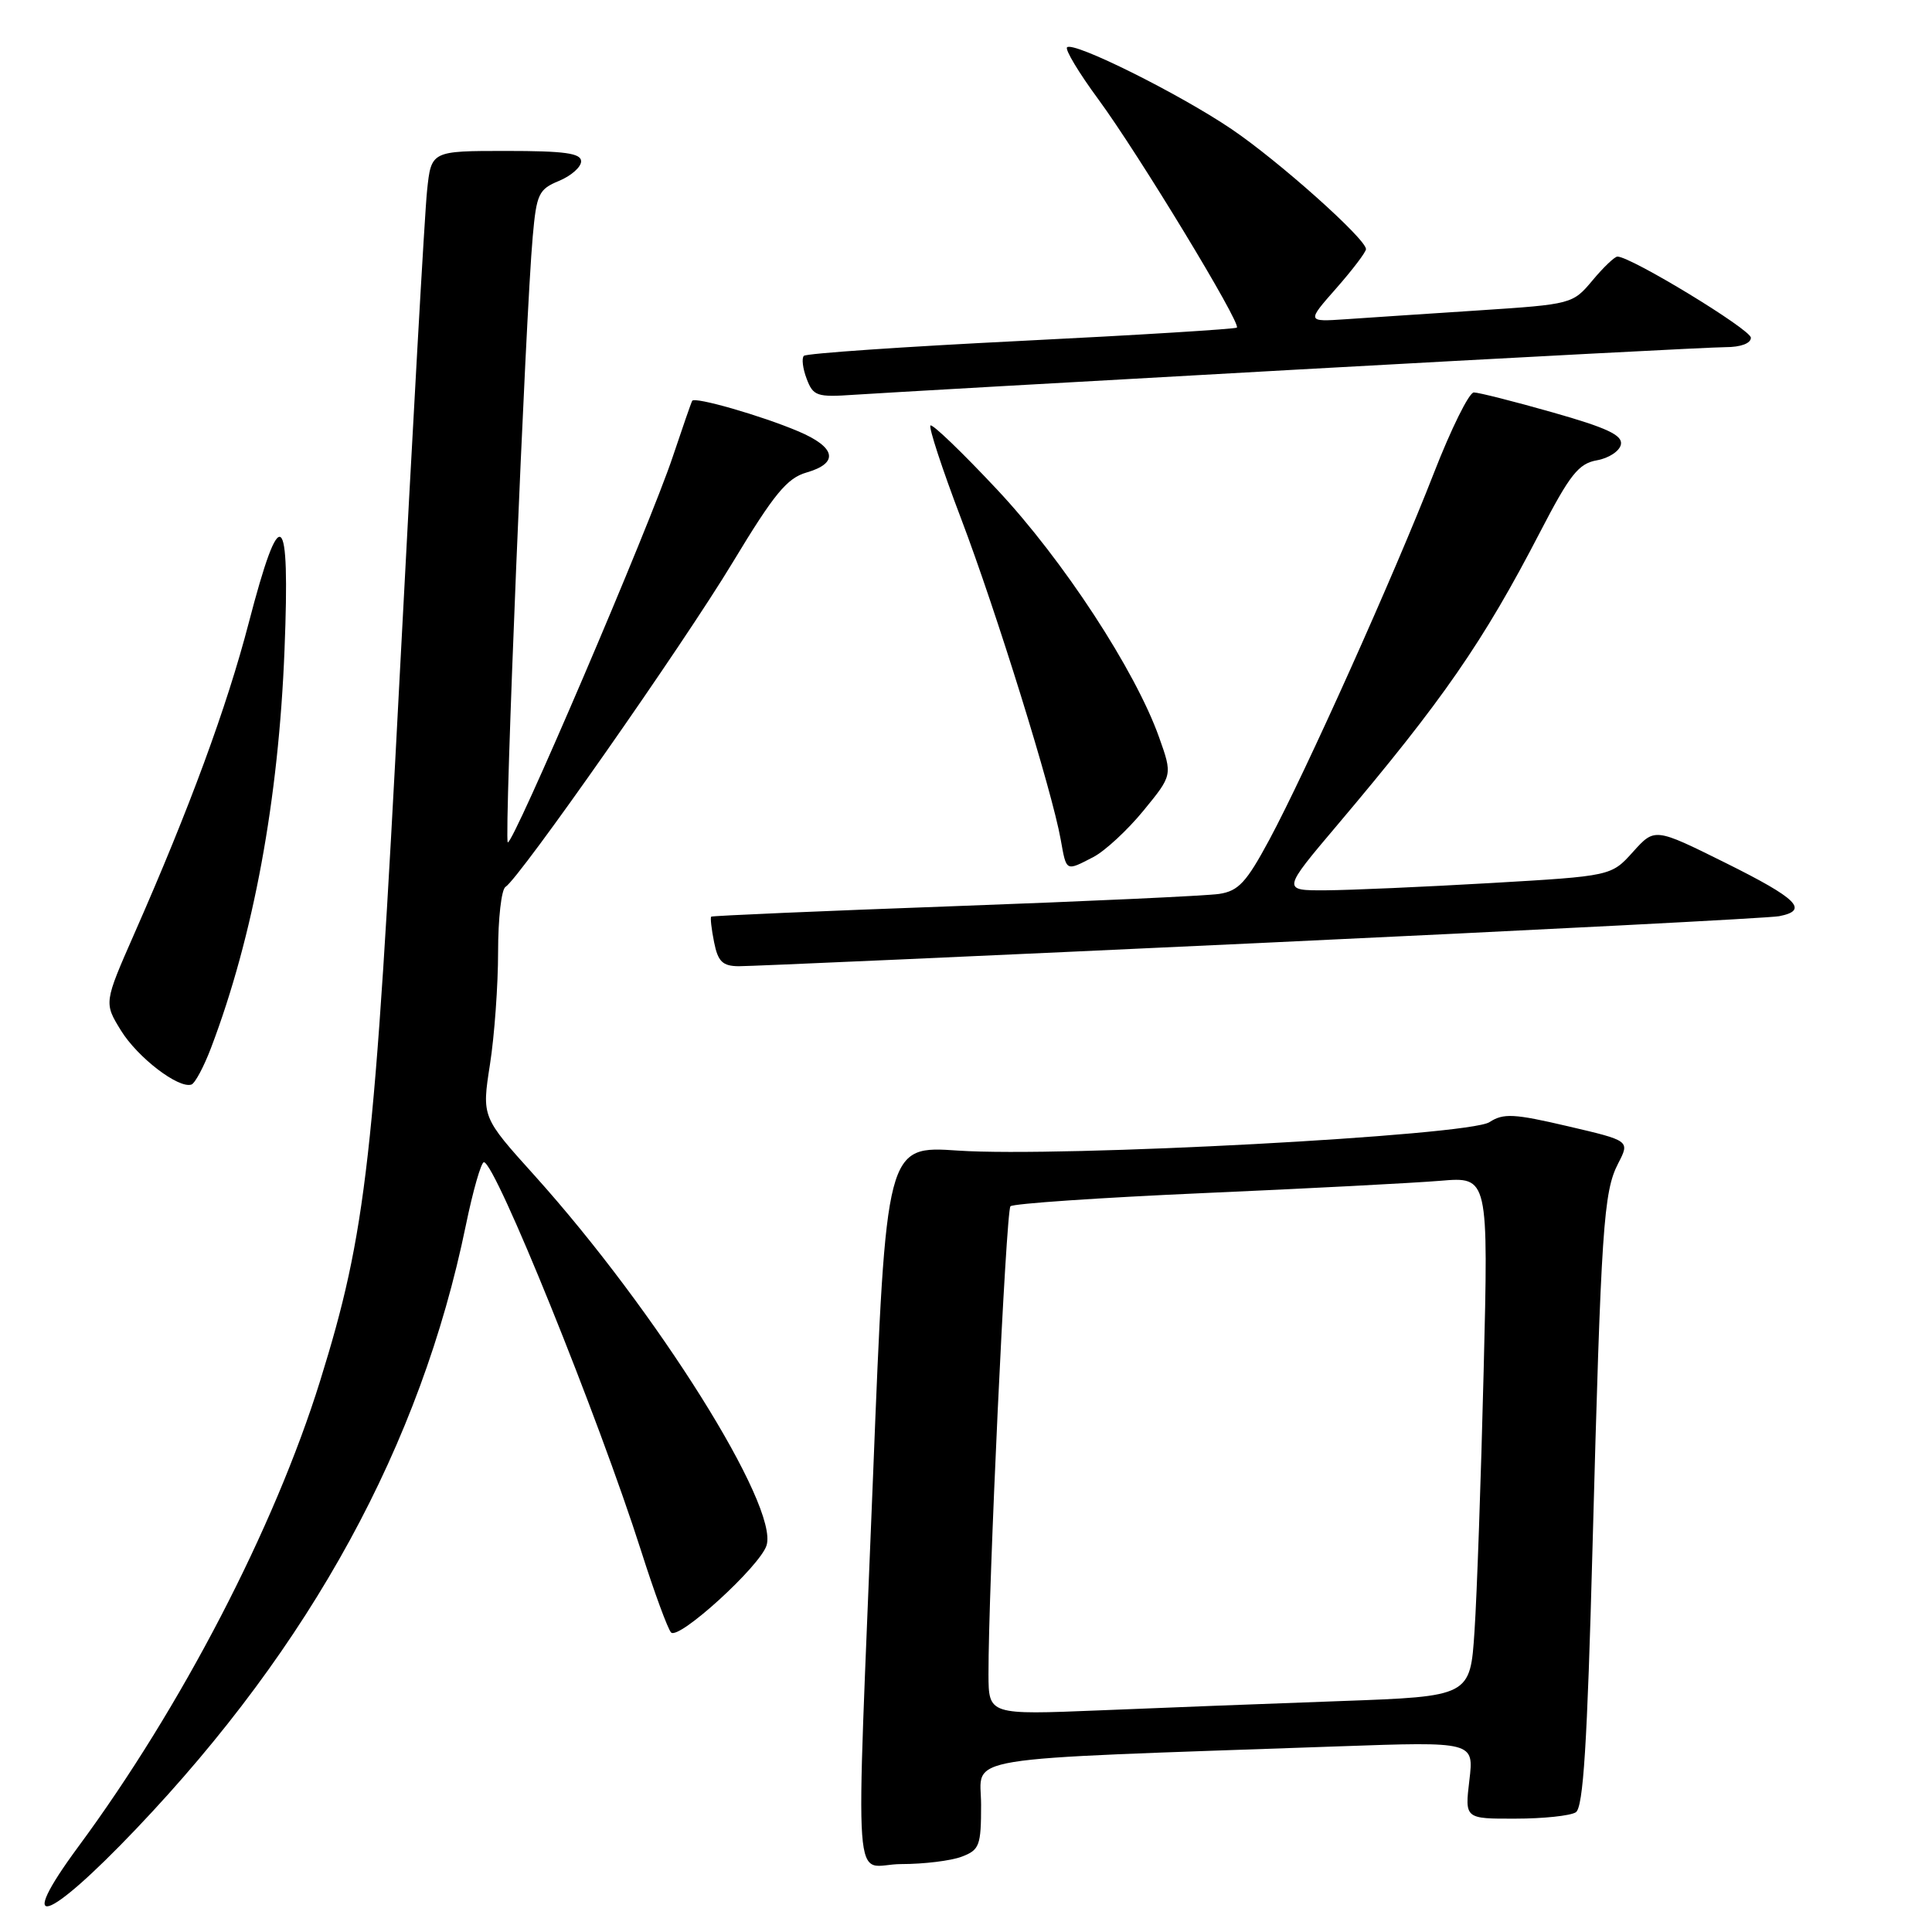 <?xml version="1.0" encoding="UTF-8" standalone="no"?>
<!DOCTYPE svg PUBLIC "-//W3C//DTD SVG 1.1//EN" "http://www.w3.org/Graphics/SVG/1.1/DTD/svg11.dtd" >
<svg xmlns="http://www.w3.org/2000/svg" xmlns:xlink="http://www.w3.org/1999/xlink" version="1.1" viewBox="0 0 256 256">
 <g >
 <path fill="currentColor"
d=" M 18.03 242.35 C 41.22 218.01 55.75 191.42 61.72 162.39 C 62.67 157.78 63.75 154.00 64.12 154.00 C 65.63 154.00 79.30 187.78 84.95 205.50 C 86.70 211.00 88.49 215.86 88.92 216.31 C 89.94 217.35 100.69 207.55 101.57 204.78 C 103.22 199.59 86.99 173.72 70.82 155.75 C 63.84 148.01 63.84 148.01 64.92 141.06 C 65.52 137.24 66.00 130.52 66.00 126.12 C 66.00 121.72 66.44 117.85 66.98 117.52 C 68.84 116.36 90.50 85.44 97.10 74.50 C 102.58 65.42 104.29 63.35 106.87 62.61 C 111.21 61.36 110.78 59.26 105.75 57.14 C 100.83 55.06 92.05 52.54 91.72 53.11 C 91.59 53.33 90.44 56.65 89.15 60.50 C 86.12 69.61 67.88 112.22 67.28 111.61 C 66.79 111.12 69.64 41.79 70.59 31.34 C 71.09 25.70 71.38 25.08 74.07 23.97 C 75.68 23.30 77.00 22.14 77.00 21.38 C 77.00 20.30 74.84 20.00 67.07 20.00 C 57.14 20.00 57.14 20.00 56.59 25.25 C 56.28 28.14 54.66 57.01 52.97 89.42 C 49.63 153.75 48.55 163.25 42.41 183.00 C 36.35 202.47 24.03 226.20 10.41 244.65 C 1.89 256.19 6.04 254.94 18.03 242.35 Z  M 127.43 246.02 C 129.79 245.13 130.00 244.56 130.00 239.14 C 130.00 232.52 125.76 233.22 177.40 231.40 C 195.31 230.77 195.31 230.77 194.70 235.89 C 194.09 241.00 194.09 241.00 200.80 240.98 C 204.48 240.98 208.08 240.60 208.80 240.14 C 209.79 239.51 210.32 231.24 211.02 204.91 C 212.16 162.60 212.47 157.92 214.42 154.15 C 215.97 151.15 215.97 151.15 207.74 149.23 C 200.60 147.56 199.21 147.49 197.36 148.69 C 194.60 150.49 140.57 153.38 126.96 152.46 C 117.42 151.81 117.42 151.81 115.68 195.66 C 113.38 253.66 112.89 247.00 119.43 247.00 C 122.42 247.00 126.02 246.56 127.43 246.02 Z  M 27.97 138.83 C 33.58 124.06 36.92 105.98 37.70 86.11 C 38.45 67.29 37.18 66.33 32.96 82.53 C 30.06 93.67 25.13 107.07 17.81 123.69 C 13.77 132.88 13.77 132.88 16.03 136.55 C 18.24 140.13 23.65 144.27 25.36 143.71 C 25.84 143.55 27.01 141.36 27.97 138.83 Z  M 167.00 124.95 C 203.57 123.24 234.51 121.65 235.75 121.40 C 239.74 120.62 238.19 119.08 228.63 114.33 C 219.26 109.68 219.26 109.68 216.38 112.88 C 213.50 116.08 213.50 116.08 197.50 117.01 C 188.70 117.52 178.88 117.95 175.68 117.97 C 169.86 118.00 169.86 118.00 177.26 109.25 C 191.20 92.75 196.51 85.09 204.07 70.50 C 208.03 62.86 209.17 61.42 211.61 60.99 C 213.18 60.71 214.61 59.77 214.78 58.89 C 215.02 57.67 212.94 56.69 205.75 54.65 C 200.62 53.19 195.91 52.00 195.29 52.00 C 194.66 52.00 192.27 56.84 189.97 62.75 C 184.78 76.08 173.04 102.24 168.21 111.24 C 165.15 116.93 164.11 118.06 161.54 118.45 C 159.87 118.70 144.10 119.43 126.50 120.07 C 108.90 120.71 94.38 121.34 94.24 121.46 C 94.10 121.58 94.27 123.10 94.62 124.84 C 95.13 127.41 95.74 128.01 97.88 128.03 C 99.32 128.04 130.43 126.66 167.00 124.95 Z  M 144.88 113.56 C 146.40 112.77 149.39 110.01 151.51 107.42 C 155.37 102.71 155.37 102.71 153.58 97.68 C 150.44 88.85 140.86 74.19 132.12 64.87 C 127.51 59.95 123.54 56.13 123.29 56.38 C 123.04 56.63 124.85 62.16 127.33 68.67 C 132.02 81.02 139.41 104.80 140.55 111.25 C 141.32 115.54 141.19 115.47 144.88 113.56 Z  M 171.90 48.97 C 201.27 47.34 226.80 46.00 228.65 46.00 C 230.66 46.00 232.00 45.50 232.00 44.75 C 231.99 43.66 216.11 34.00 214.32 34.00 C 213.95 34.00 212.46 35.42 211.01 37.16 C 208.40 40.28 208.27 40.32 195.94 41.13 C 189.10 41.58 181.17 42.10 178.32 42.30 C 173.14 42.65 173.14 42.65 177.07 38.19 C 179.23 35.73 181.00 33.40 181.00 33.01 C 181.00 31.66 169.45 21.35 163.19 17.11 C 156.22 12.40 142.23 5.44 141.39 6.27 C 141.10 6.57 142.96 9.66 145.53 13.15 C 150.82 20.34 164.49 42.86 163.89 43.41 C 163.68 43.60 150.81 44.40 135.30 45.17 C 119.78 45.94 106.83 46.83 106.52 47.15 C 106.20 47.46 106.37 48.84 106.89 50.20 C 107.75 52.48 108.25 52.65 113.16 52.31 C 116.10 52.11 142.53 50.60 171.90 48.97 Z  M 130.98 221.86 C 130.95 210.68 133.30 160.47 133.89 159.84 C 134.22 159.48 145.75 158.70 159.50 158.09 C 173.25 157.49 187.36 156.75 190.86 156.46 C 197.23 155.92 197.23 155.92 196.59 181.71 C 196.24 195.89 195.70 211.39 195.38 216.14 C 194.81 224.78 194.81 224.78 177.65 225.40 C 168.22 225.74 153.86 226.29 145.75 226.63 C 131.00 227.23 131.00 227.23 130.98 221.86 Z "/>
</g>
</svg>
